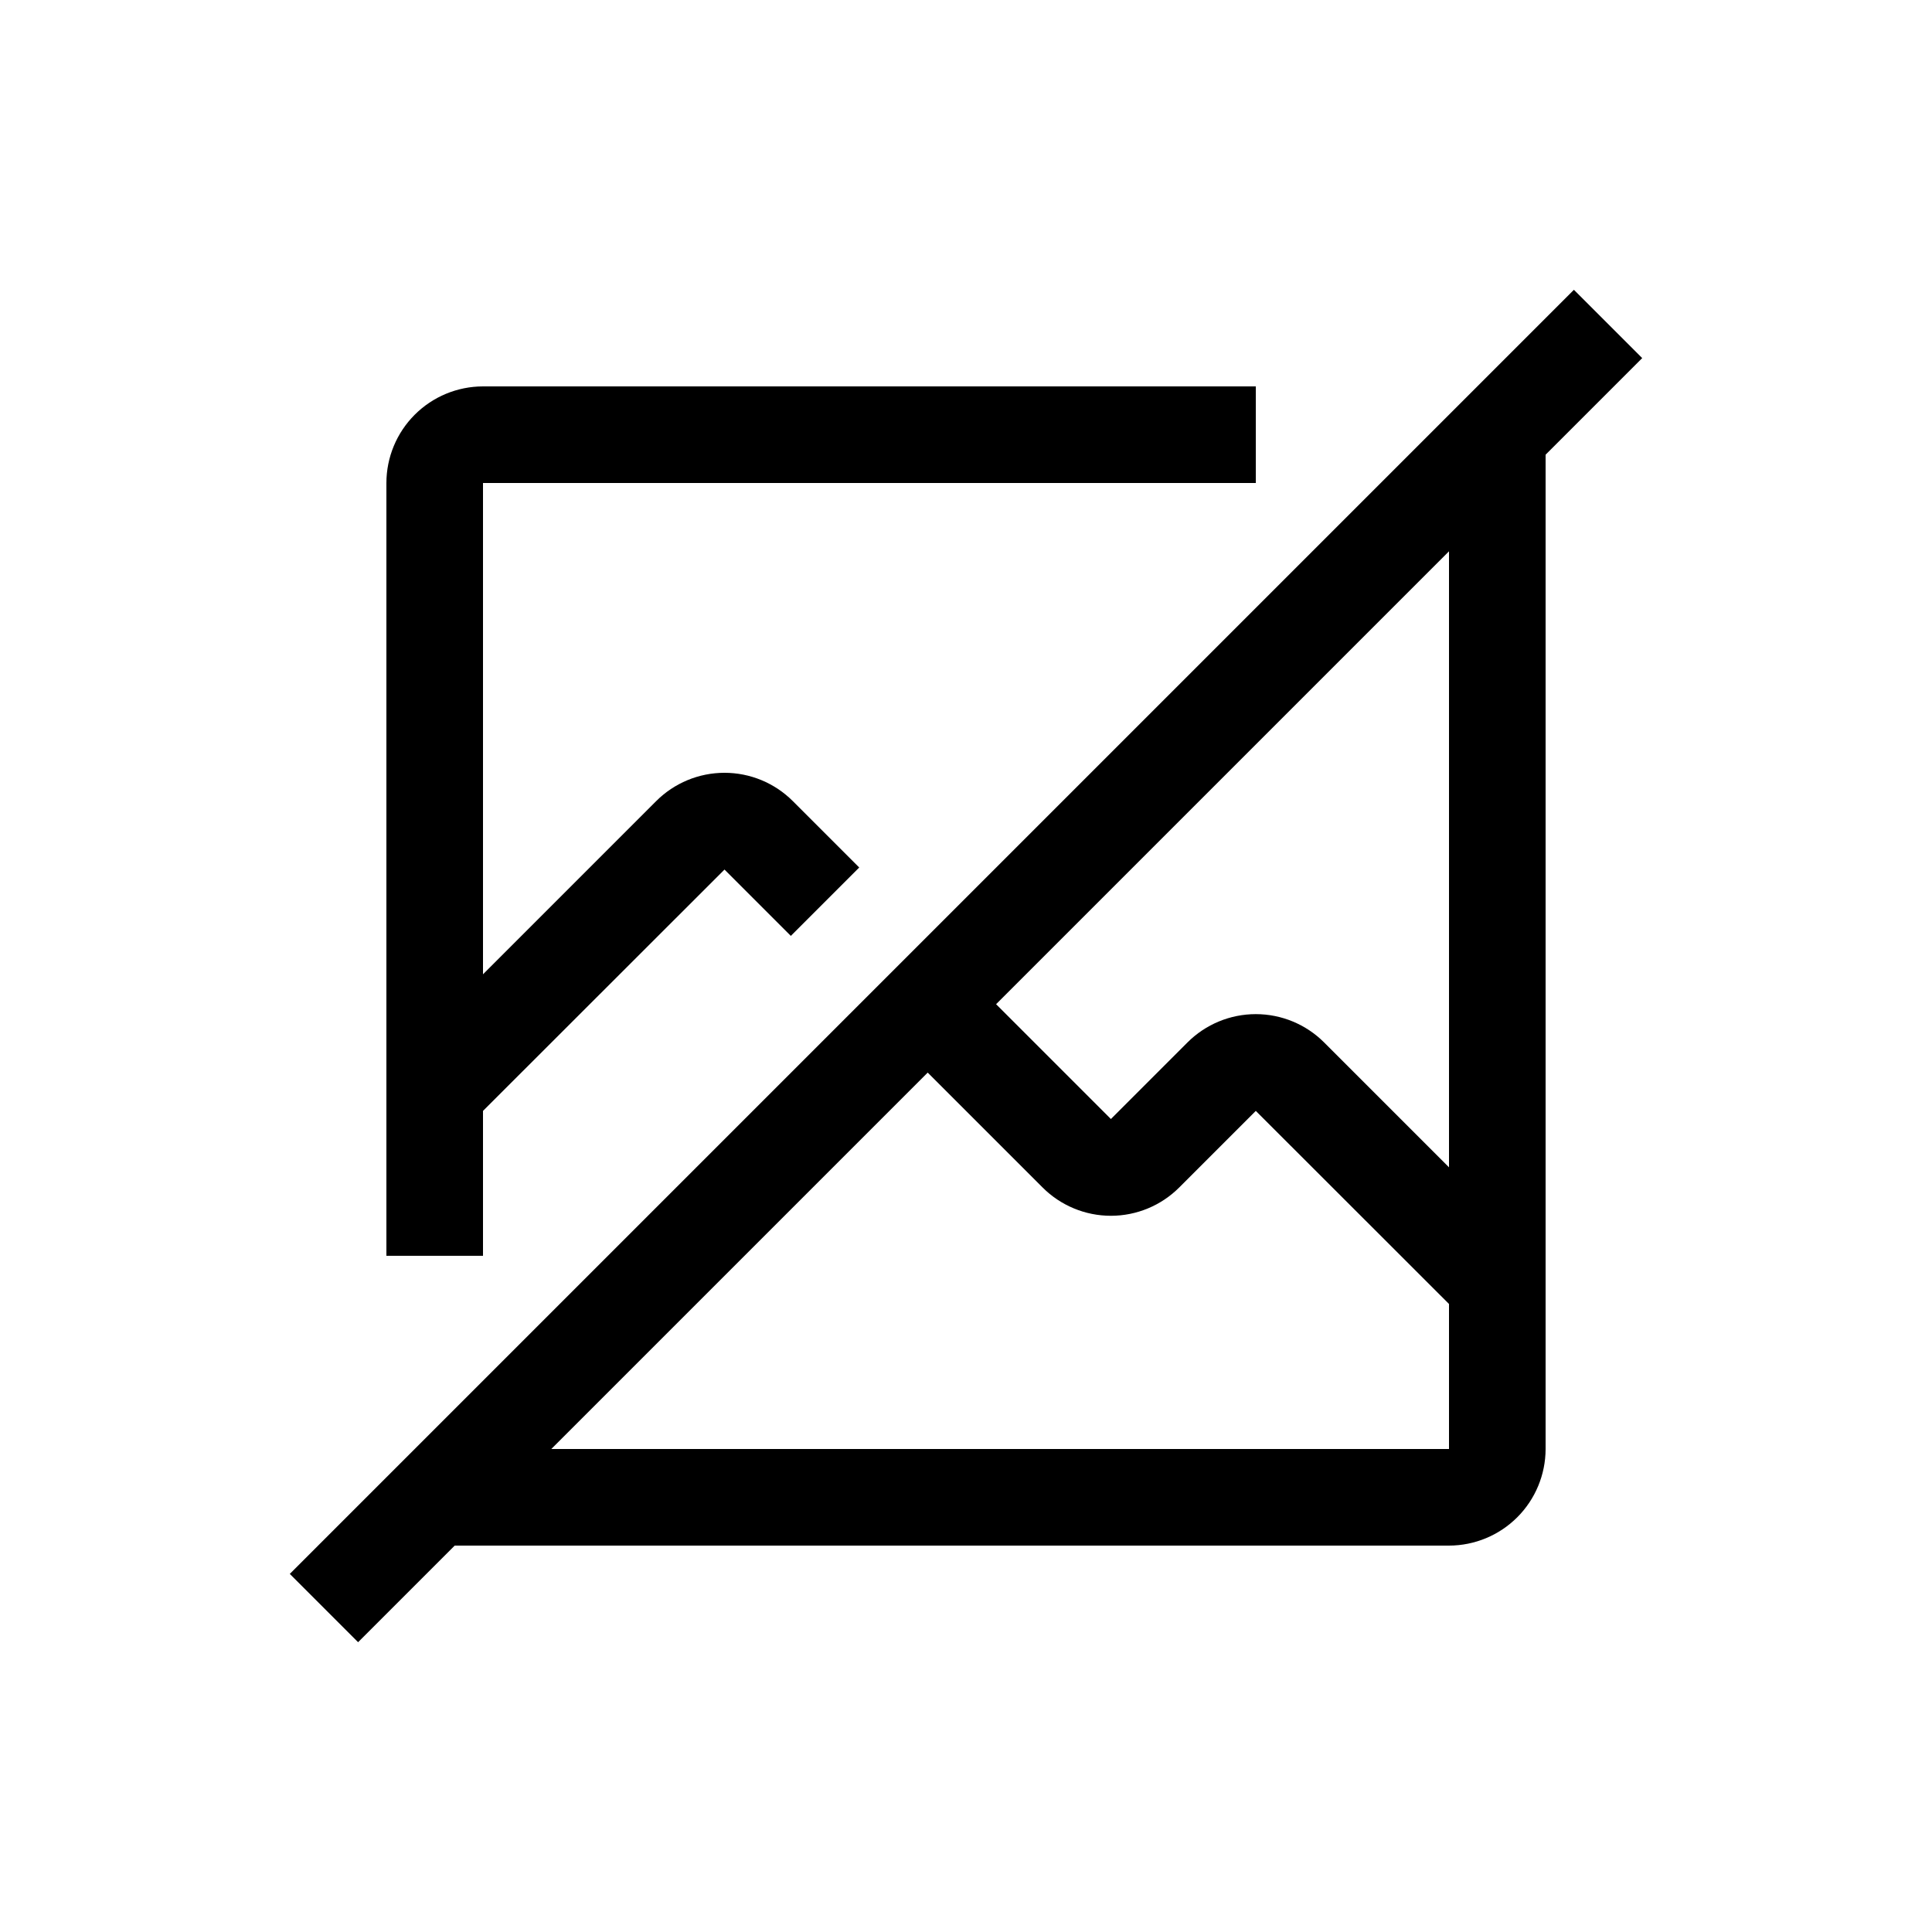 <svg width="1000" height="1000" viewBox="0 0 1000 1000" fill="none" xmlns="http://www.w3.org/2000/svg">
<g clip-path="url(#clip0_101_1441)">
<path d="M850 185.352L814.647 150L150 814.647L185.352 850L235.353 800H750C763.255 799.982 775.963 794.709 785.336 785.336C794.709 775.963 799.982 763.255 800 750V235.353L850 185.352ZM750 750H285.353L480.175 555.175L539.645 614.642C549.022 624.019 561.739 629.287 575 629.287C588.261 629.287 600.978 624.019 610.355 614.642L650 575L750 674.932V750ZM750 604.205L685.355 539.558C675.978 530.181 663.261 524.913 650 524.913C636.739 524.913 624.022 530.181 614.645 539.558L575 579.205L515.575 519.777L750 285.353V604.205Z" fill="black"/>
<path d="M250 650V575L375 450.085L409.332 484.418L444.73 449.018L410.355 414.643C400.978 405.266 388.261 399.998 375 399.998C361.739 399.998 349.022 405.266 339.645 414.643L250 504.29V250H650V200H250C236.743 200.013 224.033 205.285 214.659 214.659C205.285 224.033 200.013 236.743 200 250V650H250Z" fill="black"/>
</g>
<defs>
<clipPath id="clip0_101_1441">
<rect width="800" height="800" fill="white" transform="translate(100 100)"/>
</clipPath>
</defs>
</svg>
